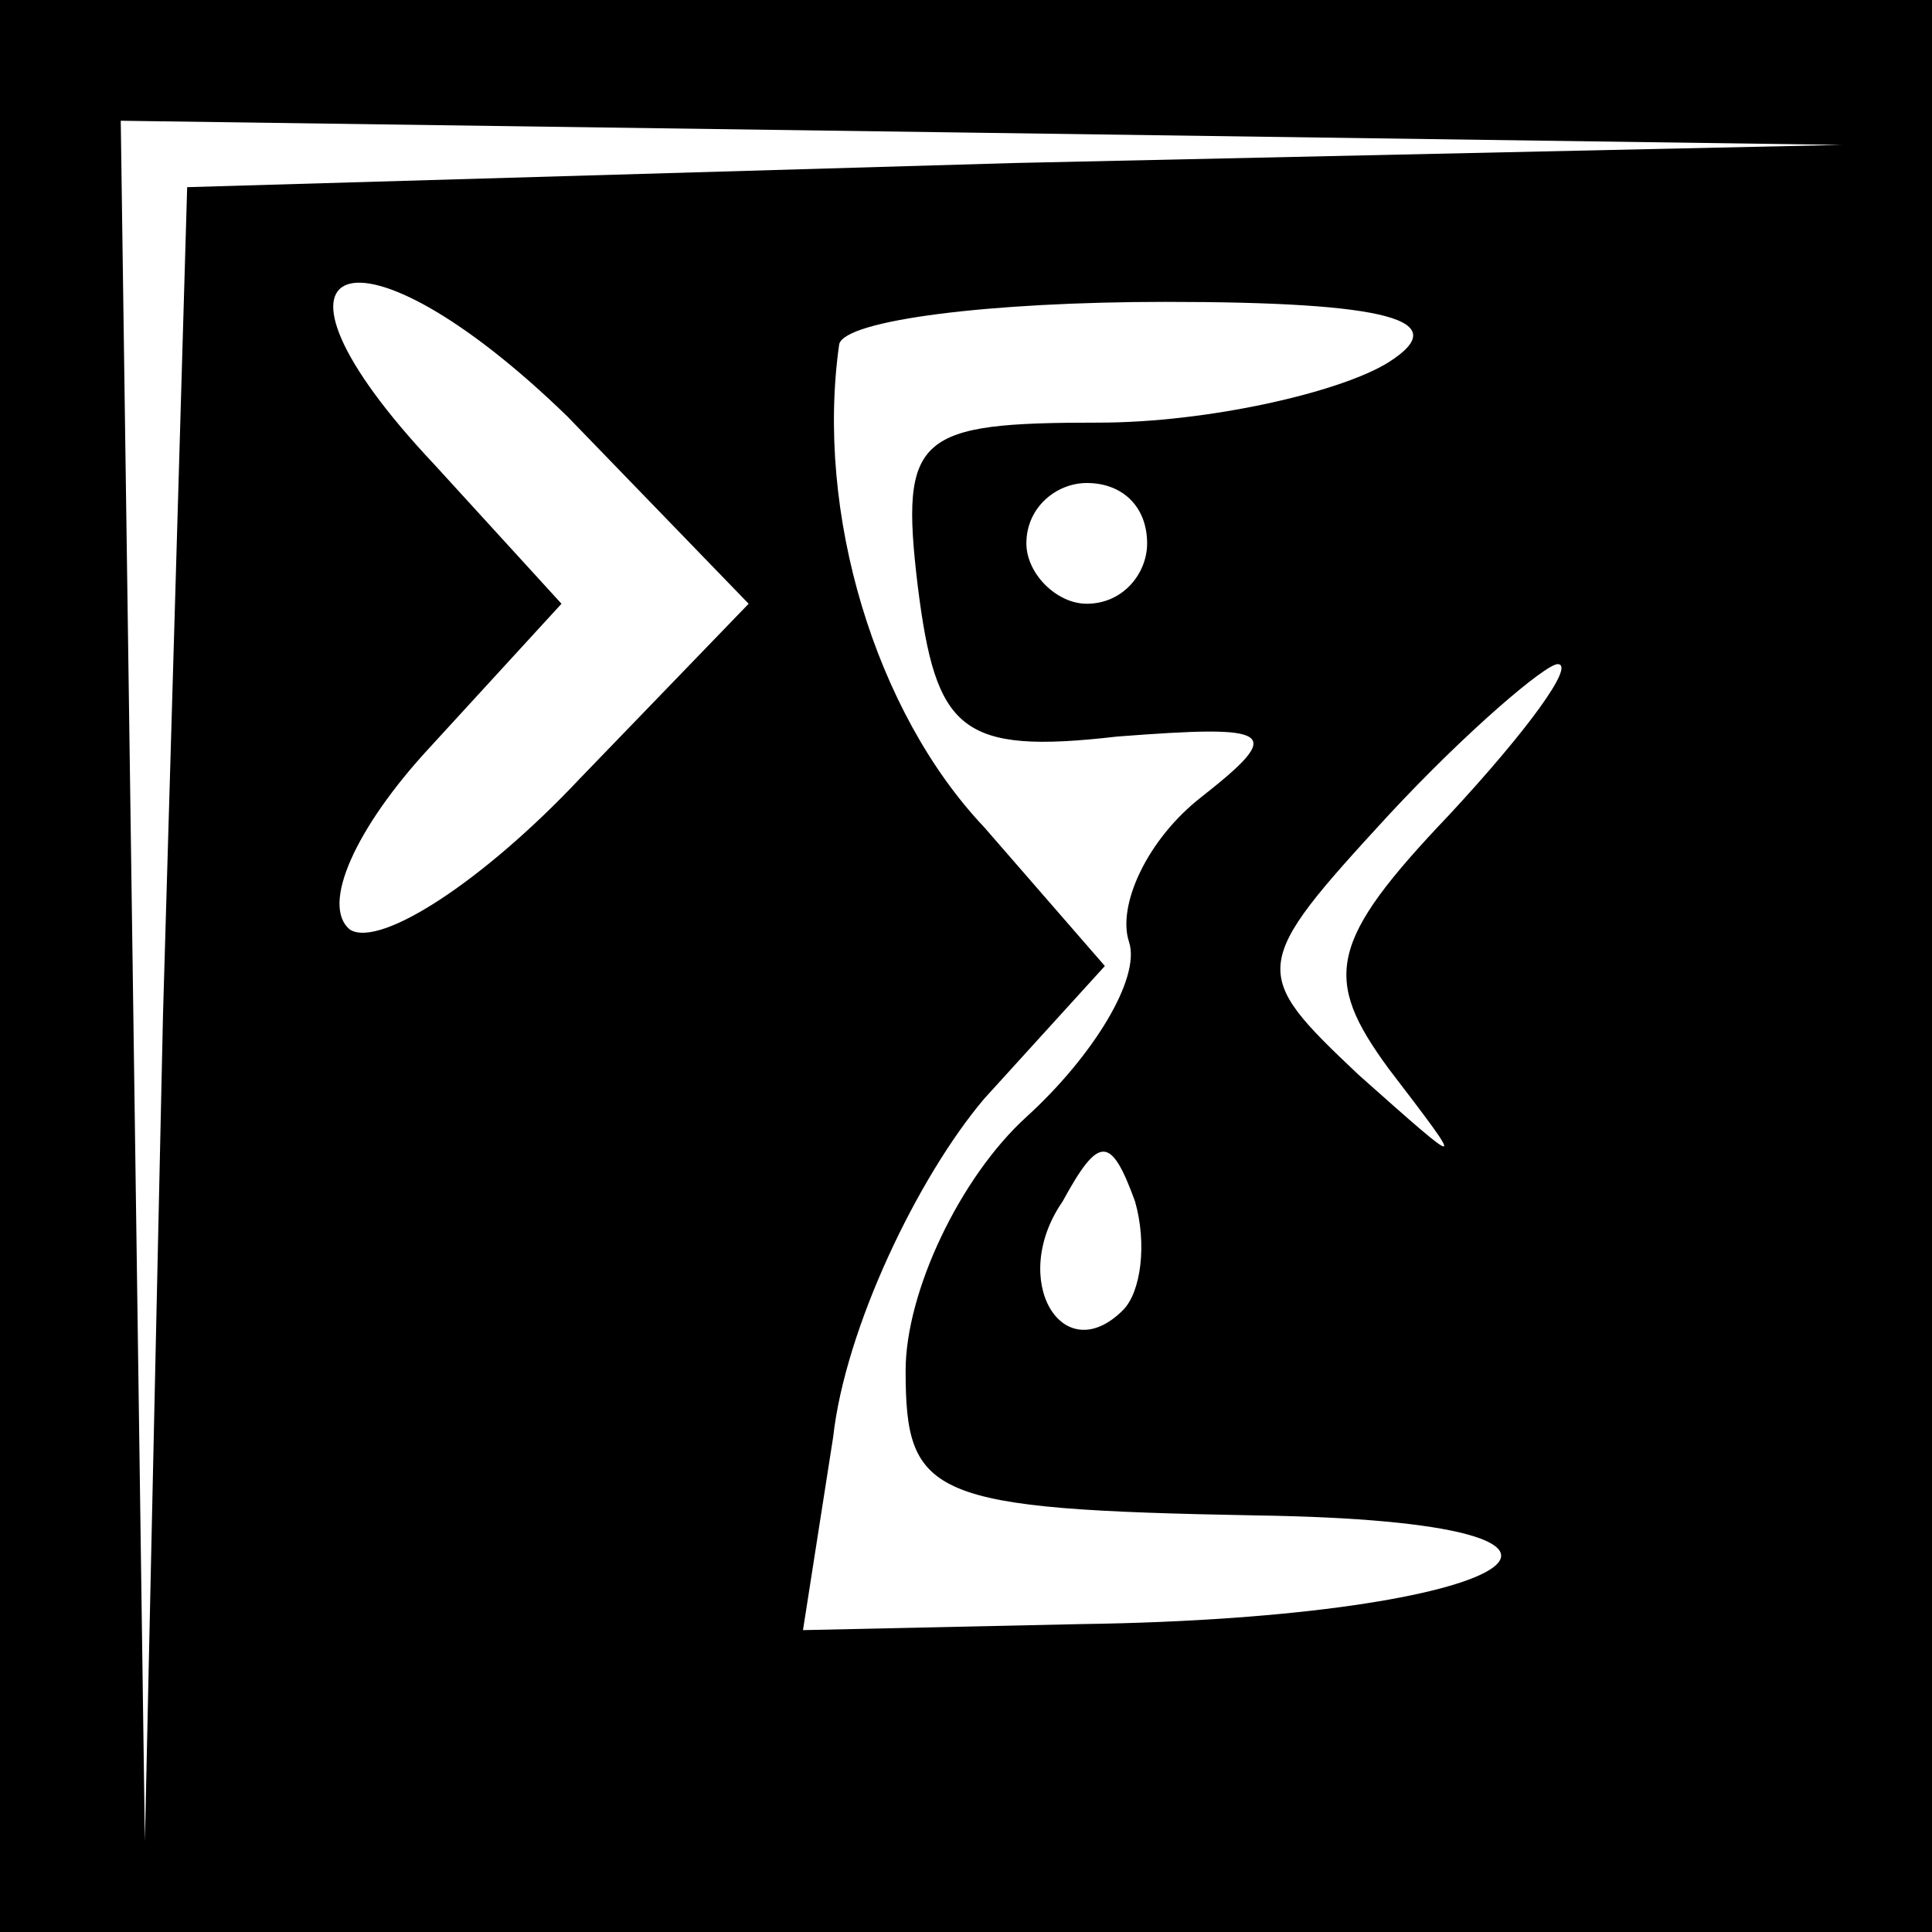 <?xml version="1.0" standalone="no"?>
<!DOCTYPE svg PUBLIC "-//W3C//DTD SVG 20010904//EN"
 "http://www.w3.org/TR/2001/REC-SVG-20010904/DTD/svg10.dtd">
<svg version="1.0" xmlns="http://www.w3.org/2000/svg"
 width="32pt" height="32pt" viewBox="0 0 32 32"
 preserveAspectRatio="xMidYMid meet">
<rect x="0" y="0" width="32" height="32" fill="#808080" stroke="none"/>
<g transform="translate(0,32) scale(0.1,-0.1)"
fill="#000000" stroke="none">
<path fill="#000000" stroke="none" d="M0 160 l0 -160 160 0 160 0 0 160 0
160 -160 0 -160 0 0 -160z"/>
<path fill="#ffffff" stroke="none" d="M168 293 l-137 -4 -4 -137 -3 -137 -2
143 -2 142 143 -2 142 -2 -137 -3z"/>
<path fill="#ffffff" stroke="none" d="M96 191 c-16 -17 -33 -28 -38 -25 -5 4
1 17 13 30 l22 24 -21 23 c-33 35 -13 42 22 8 l30 -31 -28 -29z"/>
<path fill="#ffffff" stroke="none" d="M230 260 c-8 -5 -30 -10 -48 -10 -30 0
-33 -2 -30 -27 3 -24 7 -28 33 -25 26 2 28 1 14 -10 -9 -7 -14 -18 -12 -24 2
-6 -6 -19 -17 -29 -11 -10 -20 -29 -20 -42 0 -21 4 -23 58 -24 69 -1 44 -17
-29 -18 l-46 -1 5 32 c2 18 14 43 25 56 l20 22 -20 23 c-18 19 -28 52 -24 80
1 4 25 7 54 7 37 0 48 -3 37 -10z"/>
<path fill="#ffffff" stroke="none" d="M190 230 c0 -5 -4 -10 -10 -10 -5 0
-10 5 -10 10 0 6 5 10 10 10 6 0 10 -4 10 -10z"/>
<path fill="#ffffff" stroke="none" d="M240 185 c-20 -21 -21 -27 -10 -42 13
-17 13 -17 -5 -1 -18 17 -18 18 5 43 13 14 26 25 28 25 3 0 -5 -11 -18 -25z"/>
<path fill="#ffffff" stroke="none" d="M186 103 c-10 -10 -19 5 -10 18 6 11 8
11 12 0 2 -7 1 -15 -2 -18z"/>
</g>
</svg>
